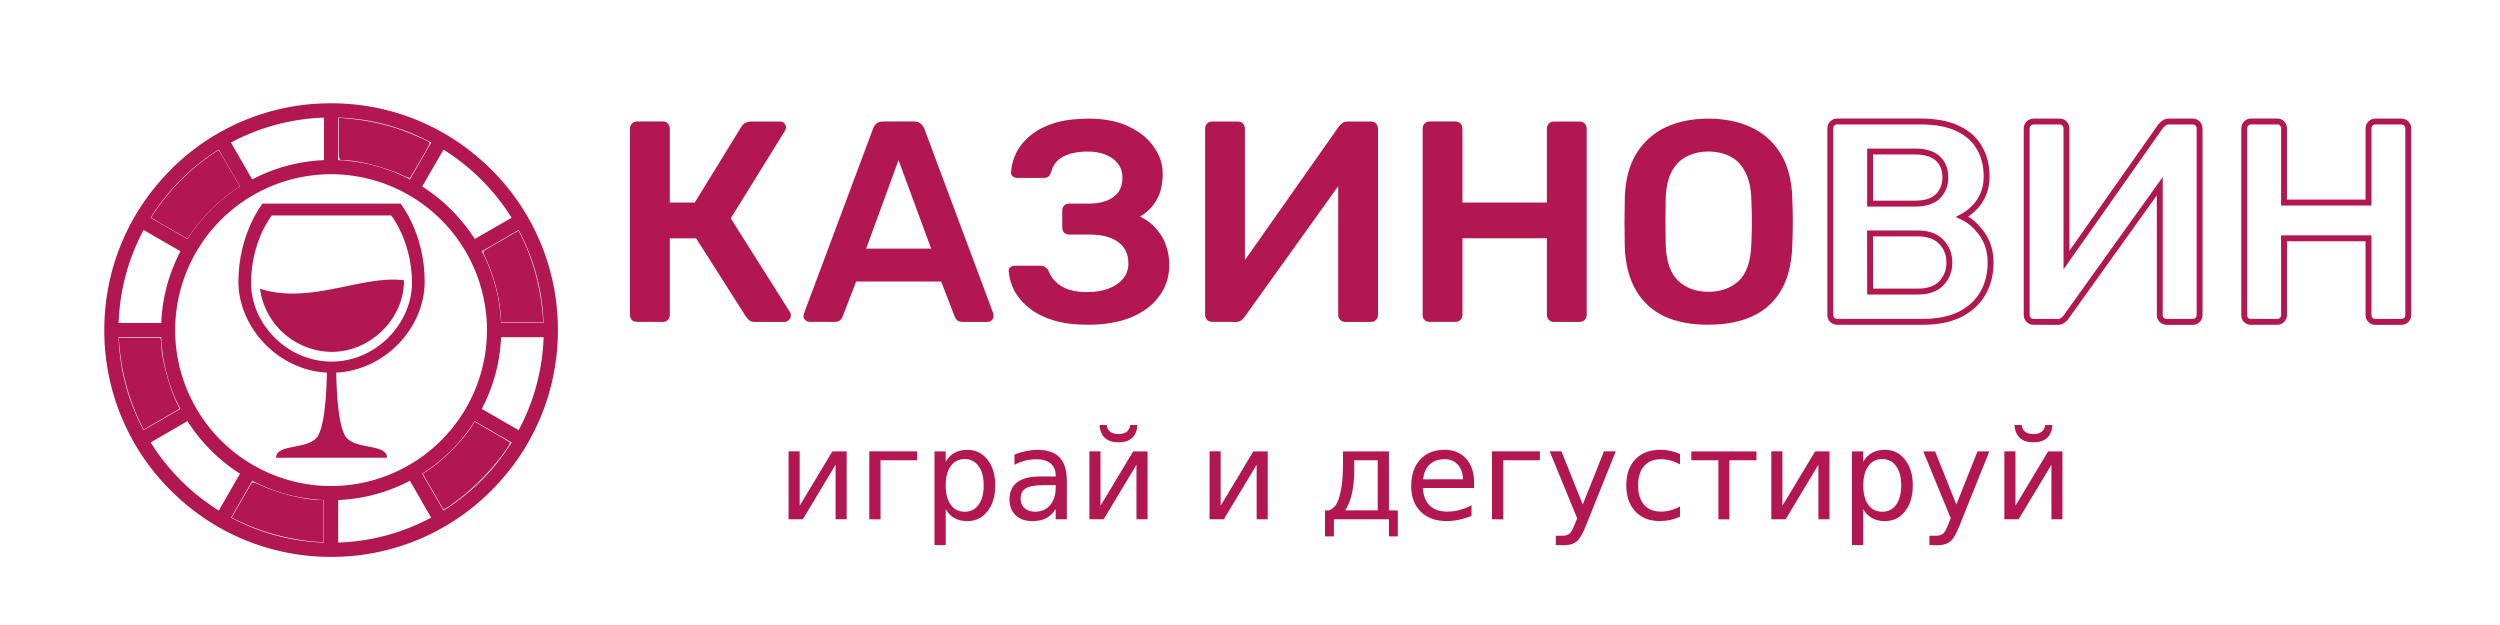 <svg xmlns="http://www.w3.org/2000/svg" xml:space="preserve" viewBox="0 0 42.333 10.583">
  <path fill="#b21751" d="M14.337 7.643v1.15h-.188V7.87l-.554.923h-.242v-1.15h.188v.921l.553-.92zm.383 1.15v-1.15h.81v.151h-.62v1zm1.294-.173v.61h-.19V7.644h.19v.175q.06-.103.15-.152.091-.05.217-.05.21 0 .34.166.132.166.132.437t-.132.438q-.13.166-.34.166-.126 0-.217-.05-.09-.05-.15-.152zm.643-.4q0-.21-.087-.327-.085-.12-.235-.12-.15 0-.236.12-.085.118-.085.326 0 .209.085.328.086.118.236.118t.235-.118q.087-.12.087-.328zm1.031-.005q-.229 0-.317.053-.088.052-.088.178 0 .1.066.16.066.059.18.059.157 0 .252-.111.095-.112.095-.297v-.042zm.377-.078v.656h-.189V8.62q-.064.104-.16.155-.097.049-.237.049-.177 0-.281-.099-.104-.1-.104-.265 0-.195.13-.293.13-.099.387-.099h.265V8.05q0-.13-.086-.201-.085-.072-.24-.072-.099 0-.192.023-.094.024-.18.071v-.174q.104-.04.201-.06.098-.02.19-.02.25 0 .373.129.123.13.123.392zm1.367-.494v1.15h-.188V7.87l-.555.923h-.242v-1.15h.188v.921l.553-.92Zm-.813-.447h.12q.012.077.061.116.05.038.14.038.088 0 .138-.038.049-.038.062-.116h.121q-.01.147-.091.22-.081.074-.23.074-.149 0-.23-.074-.081-.073-.091-.22zm2.848.447v1.15h-.188V7.87l-.555.923h-.242v-1.15h.188v.921l.553-.92zm1.313.999h.549v-.848h-.397v.144q0 .423-.121.649zm-.273 0q.093-.04.134-.128.1-.217.1-.653v-.218h.778v1h.15v.44h-.15v-.29h-.932v.29h-.151v-.44Zm2.454-.471v.092h-.868q.012.196.117.298.106.102.294.102.108 0 .21-.027.103-.027.203-.08v.179q-.101.043-.208.065-.107.023-.217.023-.275 0-.436-.16-.16-.16-.16-.433 0-.283.152-.448.153-.166.411-.166.232 0 .367.15.135.148.135.405zm-.188-.055q-.003-.155-.088-.248-.084-.092-.224-.092-.158 0-.253.09-.095.088-.109.25zm.491.677v-1.15h.811v.151h-.62v1zm1.591.107q-.08.205-.156.268-.076.063-.204.063h-.15v-.159h.11q.078 0 .121-.036.044-.037.096-.175l.034-.086-.465-1.132h.2l.36.9.359-.9h.2zm1.593-1.212v.176q-.08-.044-.161-.066-.08-.022-.162-.022-.184 0-.286.117-.101.116-.101.326 0 .21.101.328.102.116.286.116.082 0 .162-.022.081-.022.161-.066v.174q-.079.037-.164.056-.084.018-.18.018-.26 0-.413-.163-.153-.163-.153-.44 0-.282.154-.443.155-.161.424-.161.088 0 .17.018.084.018.162.053zm.192-.045h1.102v.151h-.458v1h-.186v-1h-.458zm2.339 0v1.15h-.188V7.87l-.554.923h-.243v-1.15h.188v.921l.554-.92zm.571.977v.61h-.19V7.644h.19v.175q.06-.103.15-.152.092-.05.218-.05.21 0 .34.166.132.166.132.437t-.132.438q-.13.166-.34.166-.126 0-.217-.05-.09-.05-.15-.152zm.643-.4q0-.21-.086-.327-.085-.12-.235-.12-.15 0-.236.12-.085.118-.085.326 0 .209.085.328.086.118.236.118t.235-.118q.086-.12.086-.328zm.988.68q-.08.205-.156.268-.076.063-.203.063h-.151v-.159h.11q.079 0 .122-.036.043-.037.095-.175l.034-.086-.465-1.132h.2l.36.9.359-.9h.2zm1.743-1.257v1.15h-.187V7.87l-.555.923h-.242v-1.15h.188v.921l.553-.92Zm-.813-.447h.121q.012.077.061.116.05.038.14.038.088 0 .137-.038.05-.038.063-.116h.121q-.01.147-.091.22-.082.074-.23.074-.15 0-.23-.074-.081-.073-.092-.22z" aria-label="играй и дегустируй" display="block" font-family="Cinzel" font-size="2.103"/>
  <g fill="#8a4885" stroke-width=".038" aria-label="КАЗИНОВИН" display="block" font-family="Rubik" font-size="4.847" font-weight="500">
    <path fill="#b21751" d="M10.784 5.45q-.048 0-.082-.029-.034-.034-.034-.087V2.178q0-.053.034-.087.034-.034.082-.034h.442q.053 0 .082.034.034.034.034.087V3.43h.422l.79-1.284q.024-.04.063-.063.043-.025.111-.025h.48q.049 0 .073.03.029.028.029.072 0 .024-.02.058l-.916 1.479 1.004 1.59q.014.014.014.053 0 .044-.034.077-.029.034-.077.034h-.5q-.062 0-.096-.029-.03-.029-.049-.053l-.848-1.333h-.446v1.3q0 .048-.034.081-.03.034-.082.034zm2.923 0q-.038 0-.072-.029-.03-.029-.03-.072 0-.02.01-.044l1.169-3.127q.014-.048.053-.082.043-.039.116-.039h.529q.072 0 .111.04.039.033.058.081l1.168 3.127q.005.024.005.044 0 .043-.029.072-.029.03-.068.03h-.421q-.068 0-.102-.03-.03-.034-.039-.063l-.228-.591h-1.44l-.227.591q-.01.03-.044.063-.029.03-.097.03zm.96-1.24h1.1l-.552-1.498Zm3.757 1.289q-.335 0-.582-.073-.247-.077-.407-.203-.16-.126-.252-.286-.087-.165-.102-.34-.005-.043.024-.068.034-.029.078-.029h.436q.049 0 .083.025.034.019.058.072.058.155.218.252t.431.097q.204 0 .359-.058t.247-.165q.092-.111.092-.261 0-.238-.174-.364-.175-.126-.48-.126h-.35q-.052 0-.086-.034-.03-.039-.03-.087V3.57q0-.054.03-.088.034-.034.087-.034h.334q.252 0 .408-.106.16-.107.16-.34 0-.135-.078-.232-.073-.097-.204-.15-.13-.054-.3-.054-.257 0-.422.087-.165.088-.203.267-.02.049-.049.073-.029.02-.077.02h-.451q-.044 0-.078-.03-.029-.029-.024-.073.014-.179.097-.339.087-.165.247-.29.16-.127.398-.2.242-.072.572-.072.407 0 .683.136.276.13.422.344.15.208.15.46 0 .131-.034.267-.034.13-.121.247-.083.116-.228.204.175.087.281.218.112.126.16.28.053.156.053.316 0 .305-.17.533-.164.228-.474.359-.31.126-.732.126zm2.099-.049q-.049 0-.083-.034-.034-.033-.034-.087V2.18q0-.054.034-.088.034-.034.088-.034h.436q.053 0 .082.034.034.034.034.087v2.225l1.595-2.268q.02-.024.053-.049.034-.029.087-.029h.403q.048 0 .082.034t.034.087v3.156q0 .049-.034.082-.034.034-.082.034h-.436q-.054 0-.088-.034-.034-.033-.034-.082V3.153l-1.59 2.22q-.014.02-.048.048-.034.03-.092.03zm3.684 0q-.049 0-.083-.029-.034-.034-.034-.087V2.178q0-.053.034-.087.034-.034.083-.034h.44q.054 0 .083.034.034.034.034.087V3.43h1.43V2.18q0-.054.034-.088.034-.034.082-.034h.437q.053 0 .087.034.034.034.034.087v3.156q0 .049-.034.082-.034.034-.087.034h-.437q-.048 0-.082-.034-.034-.033-.034-.082v-1.3h-1.43v1.3q0 .048-.034.081-.029.034-.082.034zm4.721.049q-.431 0-.742-.14-.31-.146-.484-.442-.175-.3-.19-.746-.004-.209-.004-.412 0-.204.005-.417.014-.441.193-.737.18-.296.49-.446.315-.15.732-.15t.732.15q.315.15.494.446.18.296.194.737.01.213.01.417 0 .203-.01.412-.014.446-.189.746-.174.296-.49.441-.31.14-.741.14zm0-.558q.315 0 .514-.184.198-.189.213-.61.01-.214.01-.393 0-.184-.01-.393-.01-.28-.107-.455-.092-.18-.252-.257-.16-.083-.368-.083-.204 0-.364.083-.16.077-.257.257-.092.174-.101.455-.005.209-.005.393 0 .18.005.392.014.422.213.611.199.184.509.184z" style="-inkscape-font-specification:&quot;Rubik Medium&quot;"/>
    <path fill="none" stroke="#b21751" stroke-width=".1" d="M31.11 5.45q-.05 0-.083-.034-.034-.033-.034-.082V2.178q0-.053.034-.087.034-.034.082-.034h1.406q.393 0 .64.121.247.117.363.325.122.209.122.485 0 .184-.068.325-.063.135-.16.223-.092.087-.184.135.189.088.334.291.145.204.145.485 0 .29-.13.519-.131.227-.388.358-.257.126-.635.126zm.557-.513h.81q.26 0 .397-.141.135-.145.135-.349 0-.213-.14-.354-.136-.14-.393-.14h-.81zm0-1.489h.76q.258 0 .384-.12.13-.127.13-.326 0-.203-.13-.32-.126-.116-.383-.116h-.761zm2.767 2.002q-.048 0-.082-.034-.034-.033-.034-.087V2.18q0-.054.034-.088.034-.034.087-.034h.437q.053 0 .082.034.034.034.034.087v2.225l1.595-2.268q.02-.024.053-.049.034-.029.087-.029h.403q.048 0 .082.034t.034.087v3.156q0 .049-.034.082-.034.034-.082.034h-.437q-.053 0-.087-.034-.034-.033-.034-.082V3.153l-1.59 2.22q-.014.02-.048.048-.034.03-.092.03zm3.684 0q-.048 0-.082-.029-.034-.034-.034-.087V2.178q0-.053.034-.087.034-.034.082-.034h.442q.053 0 .082.034.034.034.034.087V3.43h1.43V2.18q0-.054.034-.088.034-.034.082-.034h.436q.054 0 .088.034.034.034.034.087v3.156q0 .049-.034.082-.034.034-.088.034h-.436q-.048 0-.082-.034-.034-.033-.034-.082v-1.3h-1.43v1.3q0 .048-.034.081-.03.034-.082.034z" style="-inkscape-font-specification:&quot;Rubik Medium&quot;"/>
  </g>
  <path fill="#b21751" d="M2.89 2.874a3.815 3.815 0 0 1 2.716-1.125c1.026 0 1.99.4 2.716 1.125a3.815 3.815 0 0 1 1.125 2.715c0 1.026-.4 1.99-1.125 2.716A3.815 3.815 0 0 1 5.606 9.43c-1.025 0-1.99-.4-2.715-1.125A3.815 3.815 0 0 1 1.766 5.59c0-1.025.4-1.99 1.125-2.715zm-.46 4.41.625-.36a2.86 2.86 0 0 1-.326-1.215h-.72c.018.568.169 1.103.422 1.575zm3.296 1.183v.72a3.576 3.576 0 0 0 1.575-.422l-.36-.624a2.86 2.86 0 0 1-1.215.326Zm-.24 0a2.86 2.86 0 0 1-1.214-.326l-.36.624a3.576 3.576 0 0 0 1.574.423Zm.12-.237a2.643 2.643 0 0 0 2.64-2.64 2.643 2.643 0 0 0-2.64-2.64 2.643 2.643 0 0 0-2.64 2.64 2.643 2.643 0 0 0 2.64 2.64zm3.599-2.52h-.72a2.86 2.86 0 0 1-.327 1.214l.624.36a3.576 3.576 0 0 0 .423-1.575Zm-.423-1.815-.624.36c.192.366.308.778.326 1.214h.72a3.576 3.576 0 0 0-.422-1.574ZM5.486 2.712v-.72a3.575 3.575 0 0 0-1.575.422l.36.624a2.86 2.86 0 0 1 1.215-.326Zm.24 0a2.86 2.86 0 0 1 1.215.326l.36-.624a3.576 3.576 0 0 0-1.575-.423ZM2.73 5.469a2.86 2.86 0 0 1 .326-1.214l-.624-.36a3.576 3.576 0 0 0-.423 1.574Zm-.18-1.782.624.36c.227-.357.532-.662.889-.89l-.36-.623A3.628 3.628 0 0 0 2.55 3.687Zm4.96-1.153-.36.624c.357.227.661.532.889.889l.624-.36A3.628 3.628 0 0 0 7.51 2.534Zm1.153 4.958-.624-.36a2.903 2.903 0 0 1-.89.889l.361.624a3.628 3.628 0 0 0 1.153-1.153zM3.704 8.645l.36-.624a2.903 2.903 0 0 1-.89-.89l-.623.361c.291.466.687.861 1.153 1.153z"/>
  <path fill="#b21751" d="M2.866 3.865a9.597 9.597 0 0 1-.308-.181A3.68 3.68 0 0 1 3.7 2.542c.004 0 .086.138.183.307l.178.307L4 3.198c-.314.213-.571.47-.784.783l-.042.062zm-.472 3.332a3.722 3.722 0 0 1-.374-1.366l-.009-.112h.703l.009.03a.41.41 0 0 1 .008.083c0 .221.122.682.255.973l.055.117-.192.111-.304.176-.112.066zm2.949 1.977A3.783 3.783 0 0 1 4 8.803l-.078-.04.026-.043.165-.287c.077-.134.146-.251.154-.26.011-.012.039-.005.116.03.318.149.767.263 1.03.263h.067v.718l-.04-.004a8.964 8.964 0 0 1-.098-.007zm2.114-.637-.175-.303-.123-.212.092-.061c.26-.173.58-.496.743-.75l.046-.071.042.026.293.17c.138.08.255.15.261.155.006.006-.02.056-.058.112-.199.295-.528.64-.822.86a2.894 2.894 0 0 1-.206.145l-.04.02zM8.48 5.328a2.93 2.93 0 0 0-.244-.929.534.534 0 0 1-.053-.144 5.84 5.84 0 0 1 .246-.147l.294-.17.057-.033.04.078c.206.41.333.878.373 1.38l.008.099h-.714ZM6.819 2.969c-.292-.135-.752-.255-.979-.255-.112 0-.104.026-.104-.368v-.352l.111.01c.314.025.603.083.884.175.167.055.496.195.538.228.017.014-.007.062-.151.31-.094.16-.174.296-.178.299a.553.553 0 0 1-.121-.047ZM4.402 4.89a1.237 1.237 0 0 0 1.212 1.068c.674 0 1.226-.573 1.226-1.197v-.015c-.703-.093-1.584.416-2.438.144"/>
  <path fill="#b21751" d="M7.191 4.768c0-.817-.408-1.32-.408-1.32H4.445s-.408.51-.408 1.32c0 .774.666 1.499 1.498 1.542-.007.451-.05.917-.158 1.082-.157.23-.702.115-.702.359h1.878c0-.244-.545-.13-.702-.359-.108-.165-.15-.63-.158-1.082.832-.043 1.498-.76 1.498-1.542M5.614 6.123c-.703 0-1.283-.56-1.355-1.197-.007-.043-.007-.094-.007-.137 0-.71.351-1.14.351-1.14h2.022s.344.43.351 1.126v.014c0 .689-.61 1.334-1.362 1.334"/>
</svg>
